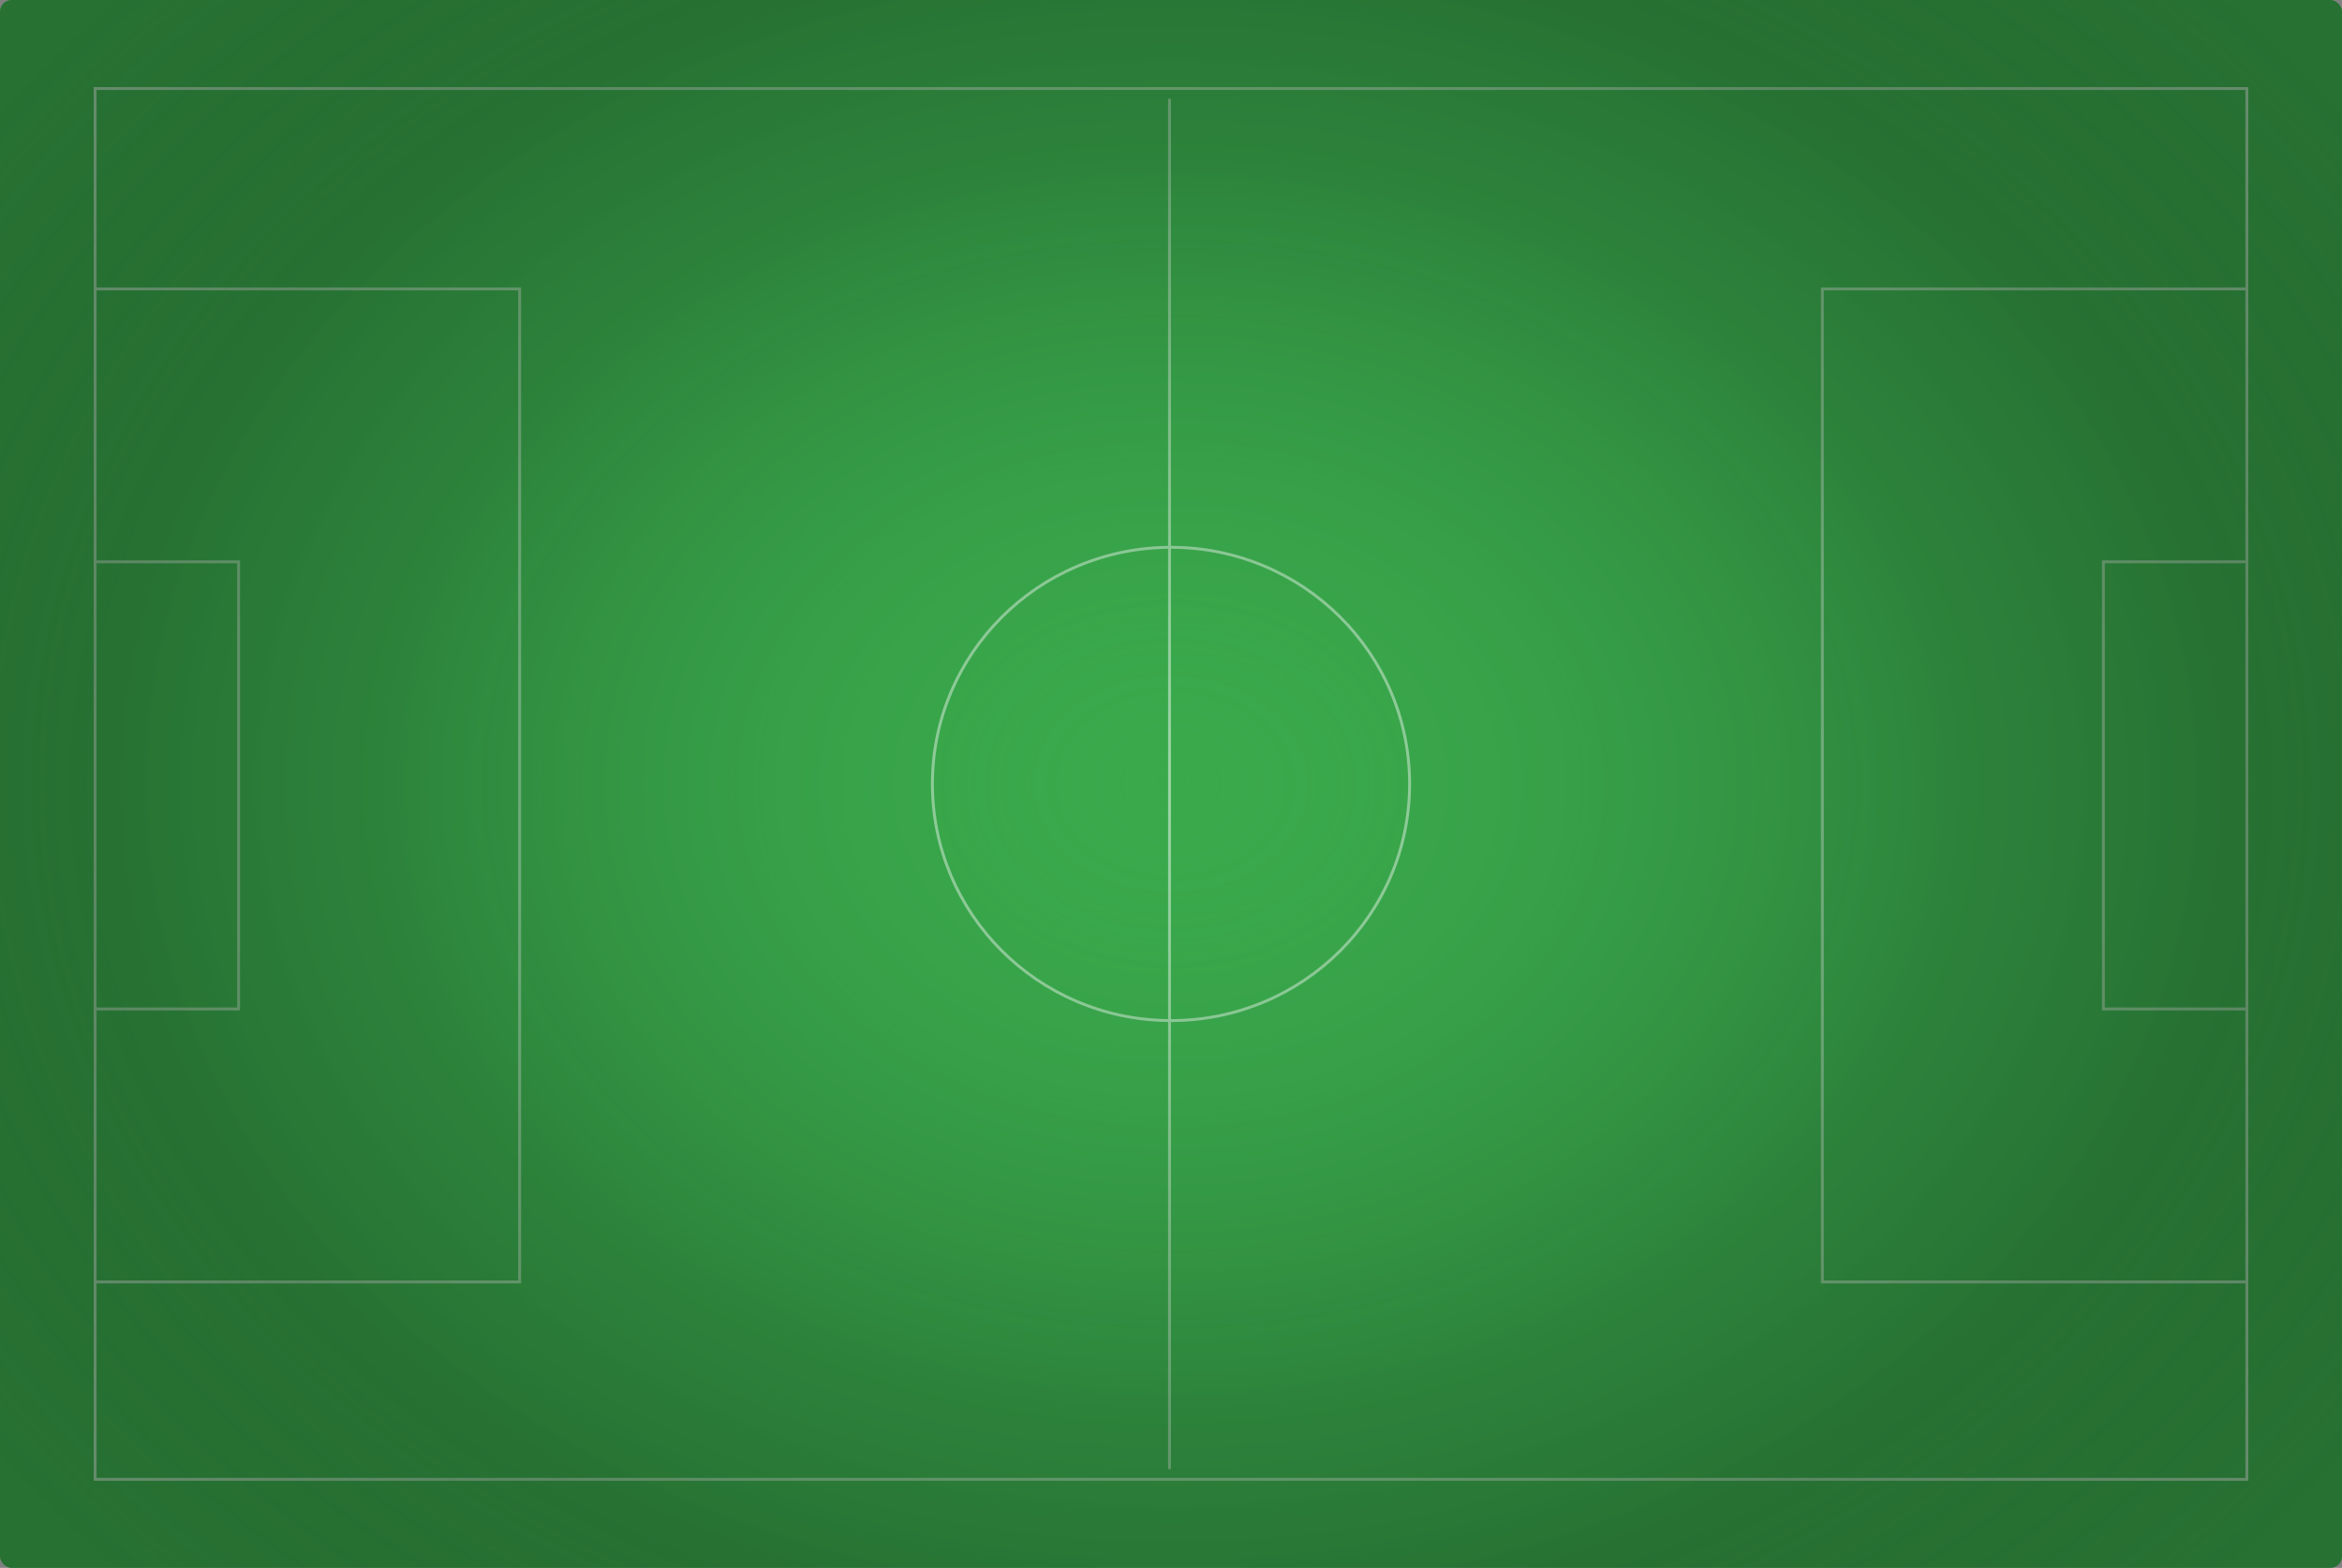 <svg width="808" height="541" viewBox="0 0 808 541" fill="none" xmlns="http://www.w3.org/2000/svg">
<rect x="0" y="0" width="808" height="541" fill="#808080" stroke="none"/>
<rect width="808" height="541" rx="4" fill="#3AA94C"/>
<path opacity="0.7" fill-rule="evenodd" clip-rule="evenodd" d="M774.68 31.055H33.32V99.183H178.78H179.78V100.183V441.819V442.819H178.78H33.32V509.944H774.68V442.819H629.22H628.22V441.819V100.183V99.183H629.22H774.68V31.055ZM775.68 99.183V31.055V30.055H774.68H33.32H32.32V31.055V99.183V100.183V193.357V194.357V347.644V348.644V441.819V442.819V509.944V510.944H33.32H774.68H775.68V509.944V442.819V441.819L775.68 348.644V347.644V194.357V193.357L775.68 100.183V99.183ZM774.68 100.183H629.22V441.819H774.68L774.68 348.644H726.18H725.18V347.644V194.357V193.357H726.18H774.68L774.68 100.183ZM774.68 194.357H726.18V347.644H774.68V194.357ZM33.32 441.819H178.78V100.183H33.32V193.357H81.82H82.82V194.357V347.644V348.644H81.82H33.32V441.819ZM33.32 347.644H81.82V194.357H33.32V347.644ZM402.989 188.354V34.063H403.989V188.348C403.993 188.348 403.996 188.348 404 188.348C449.74 188.348 486.82 225.129 486.82 270.5C486.82 315.871 449.74 352.652 404 352.652C403.996 352.652 403.993 352.652 403.989 352.652V506.922H402.989V352.646C357.715 352.109 321.18 315.537 321.18 270.5C321.18 225.463 357.715 188.891 402.989 188.354ZM402.989 189.354C358.26 189.891 322.18 226.023 322.18 270.5C322.18 314.977 358.26 351.109 402.989 351.646L402.989 189.354ZM403.989 351.652C403.993 351.652 403.996 351.652 404 351.652C449.196 351.652 485.82 315.311 485.82 270.5C485.82 225.689 449.196 189.348 404 189.348C403.996 189.348 403.993 189.348 403.989 189.348L403.989 351.652Z" fill="white" fill-opacity="0.7"/>
<rect width="808" height="541" rx="4" fill="url(#paint0_radial_13_840)"/>
<defs>
<radialGradient id="paint0_radial_13_840" cx="0" cy="0" r="1" gradientUnits="userSpaceOnUse" gradientTransform="translate(404 270.5) rotate(90) scale(397.735 505.956)">
<stop stop-color="#3AA94C" stop-opacity="0"/>
<stop offset="0.542" stop-color="#1B4D23" stop-opacity="0.42"/>
<stop offset="0.734" stop-color="#0F2D14" stop-opacity="0.45"/>
<stop offset="1" stop-opacity="0.33"/>
</radialGradient>
</defs>
</svg>
